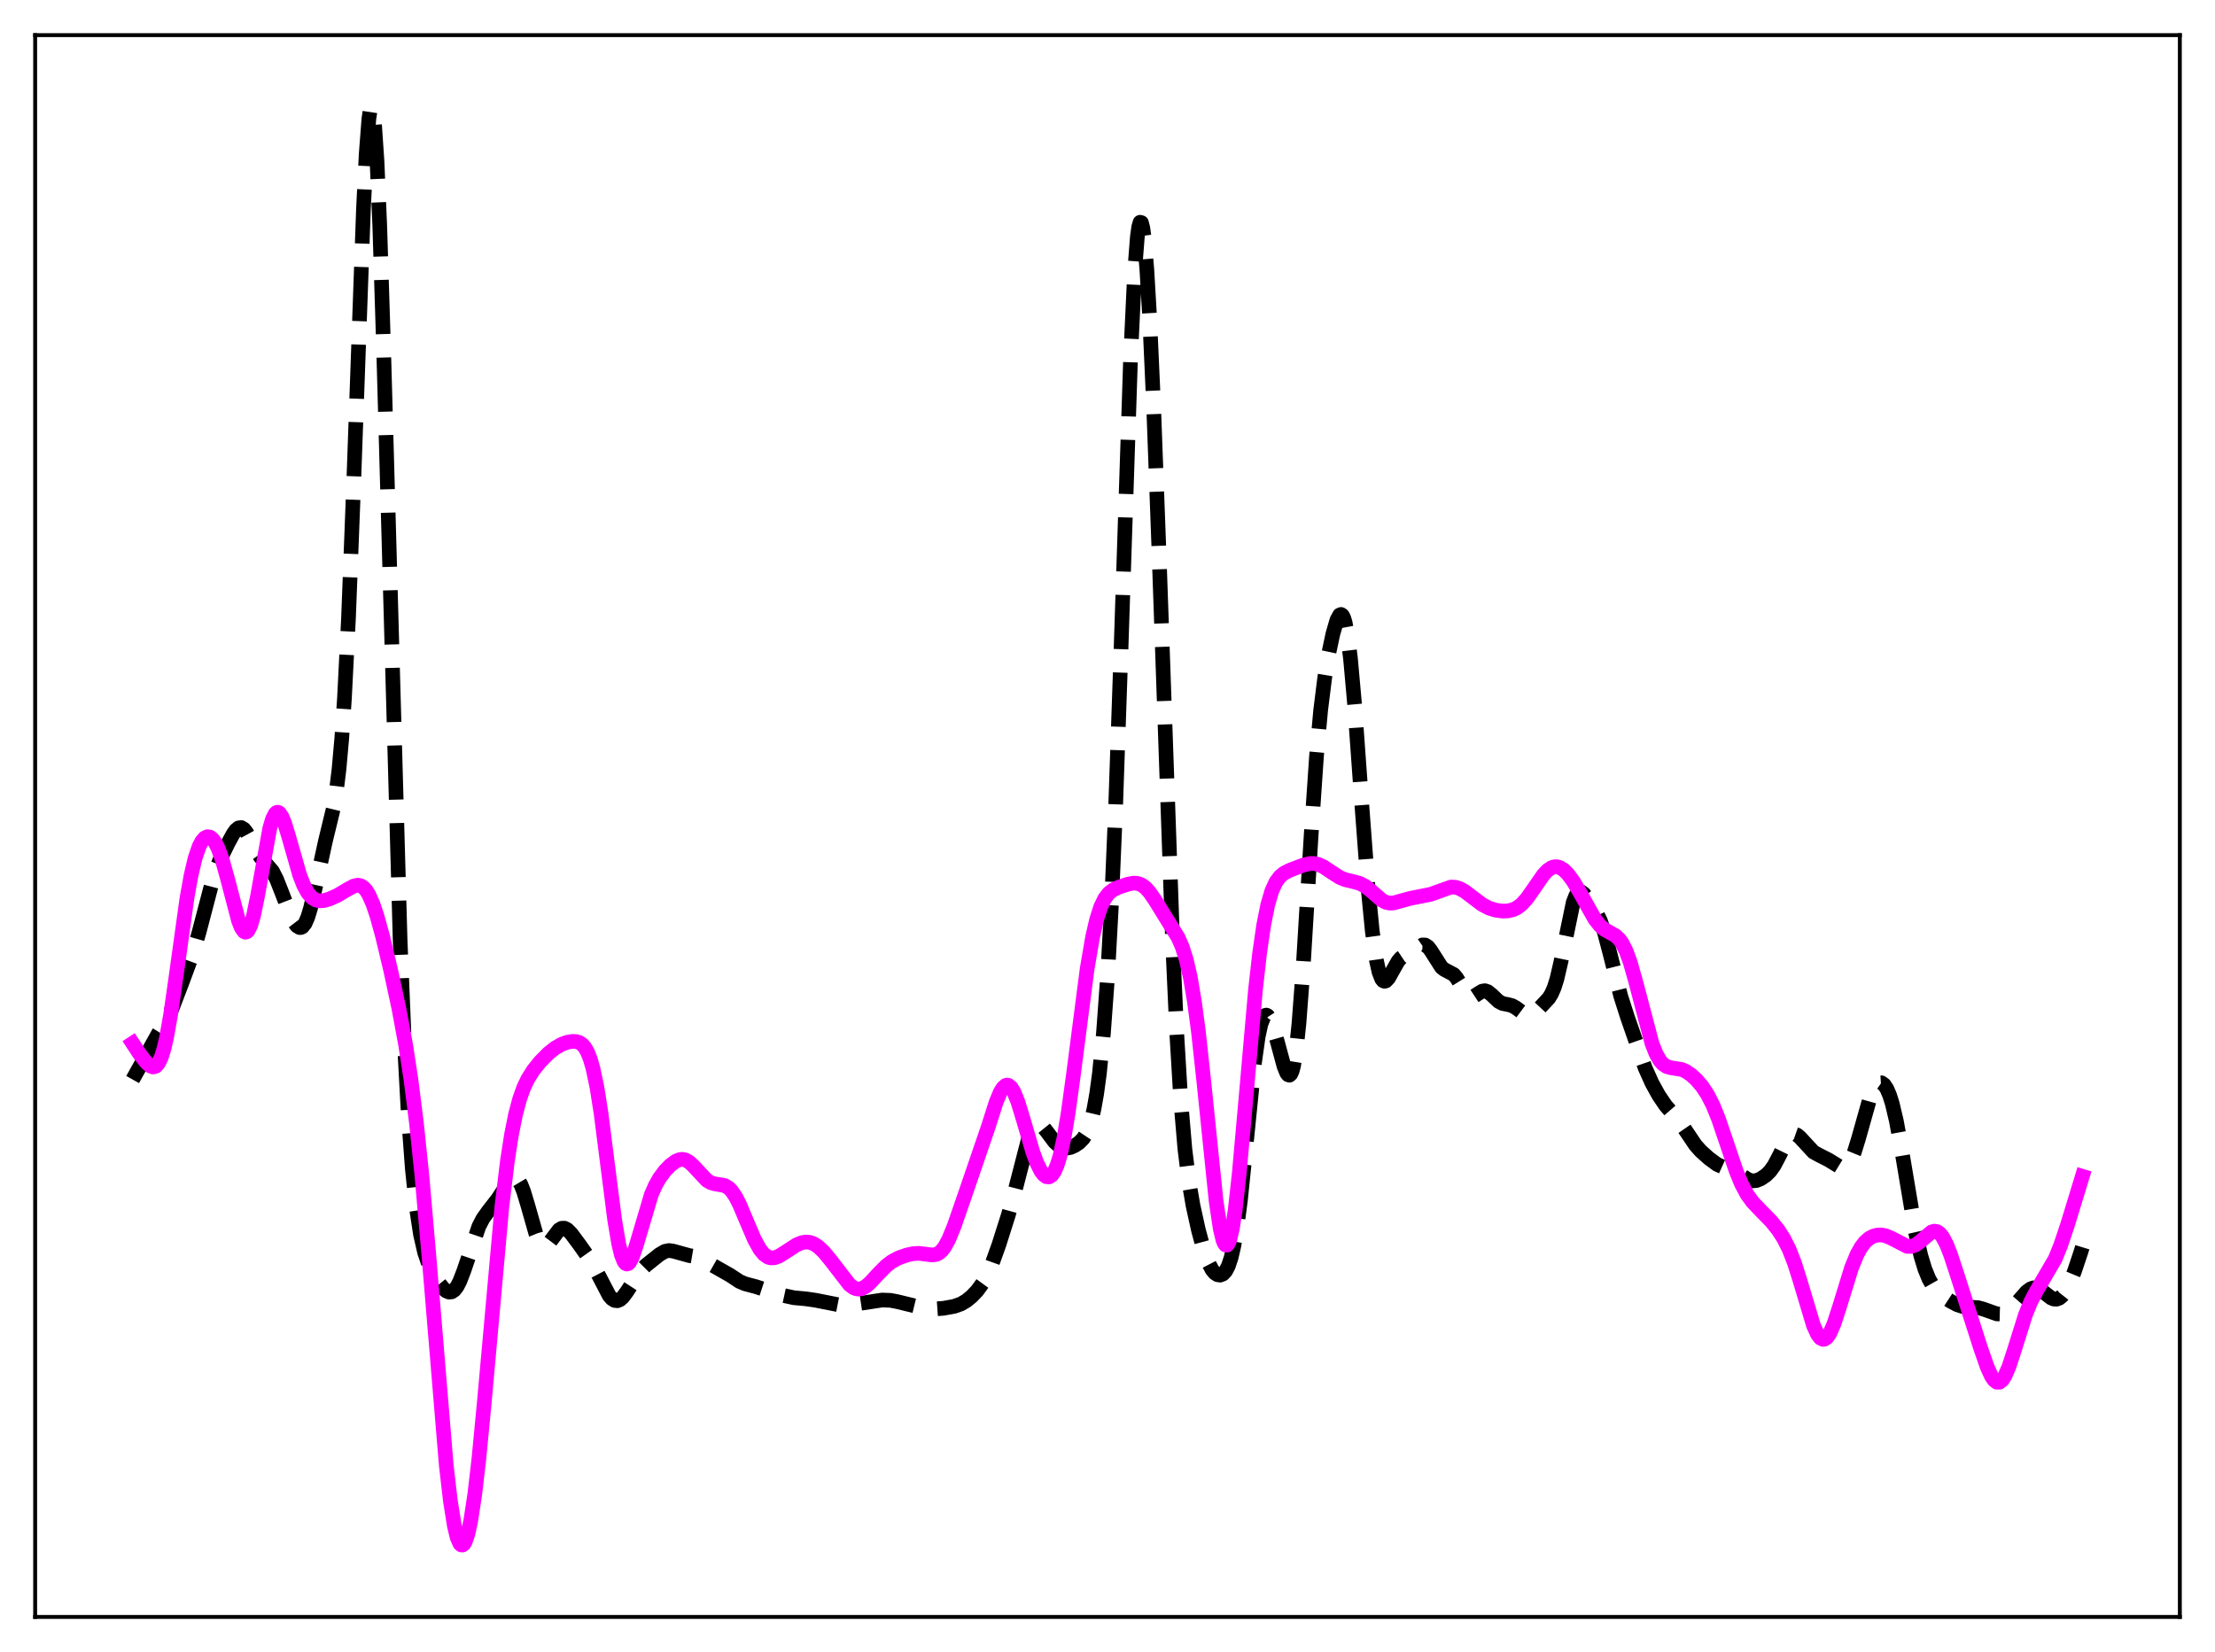 <?xml version="1.0" encoding="utf-8" standalone="no"?>
<!DOCTYPE svg PUBLIC "-//W3C//DTD SVG 1.1//EN"
  "http://www.w3.org/Graphics/SVG/1.1/DTD/svg11.dtd">
<svg xmlns:xlink="http://www.w3.org/1999/xlink" width="453.6pt" height="338.4pt" viewBox="0 0 453.6 338.4" xmlns="http://www.w3.org/2000/svg" version="1.1">
 <defs>
  <style type="text/css">*{stroke-linejoin: round; stroke-linecap: butt}</style>
 </defs>
 <g id="figure_1">
  <g id="patch_1">
   <path d="M 0 338.4 
L 453.6 338.4 
L 453.6 0 
L 0 0 
z
" style="fill: #ffffff"/>
  </g>
  <g id="axes_1">
   <g id="patch_2">
    <path d="M 7.2 331.2 
L 446.4 331.2 
L 446.4 7.2 
L 7.2 7.2 
z
" style="fill: #ffffff"/>
   </g>
   <g id="matplotlib.axis_1"/>
   <g id="matplotlib.axis_2"/>
   <g id="line2d_1">
    <path d="M 27.164 221.123 
L 32.446 211.655 
L 34.115 208.987 
L 35.227 206.597 
L 37.173 201.526 
L 39.676 194.767 
L 40.788 190.862 
L 43.846 179.181 
L 44.959 176.315 
L 46.627 172.876 
L 47.739 170.825 
L 48.295 170.05 
L 48.851 169.585 
L 49.407 169.509 
L 49.963 169.849 
L 50.519 170.564 
L 51.354 172.098 
L 52.744 174.727 
L 53.578 175.862 
L 55.802 178.464 
L 56.636 180.094 
L 57.749 182.91 
L 59.417 187.285 
L 60.251 188.933 
L 60.807 189.66 
L 61.363 189.993 
L 61.641 189.984 
L 61.919 189.847 
L 62.475 189.154 
L 63.031 187.881 
L 63.588 186.051 
L 64.422 182.487 
L 66.646 172.27 
L 68.314 165.396 
L 68.87 162.093 
L 69.426 157.544 
L 69.983 151.306 
L 70.539 143.035 
L 71.373 126.477 
L 72.485 97.458 
L 74.431 42.813 
L 74.987 31.547 
L 75.543 24.307 
L 75.822 22.471 
L 76.1 21.927 
L 76.378 22.72 
L 76.656 24.865 
L 77.212 33.116 
L 77.768 46.216 
L 78.602 72.989 
L 81.939 192.619 
L 82.773 212.859 
L 83.607 228.22 
L 84.441 239.445 
L 85.275 247.391 
L 86.109 252.843 
L 86.943 256.493 
L 87.777 258.964 
L 88.612 260.752 
L 89.724 262.591 
L 90.836 263.978 
L 91.392 264.435 
L 91.948 264.666 
L 92.504 264.614 
L 93.06 264.235 
L 93.616 263.505 
L 94.172 262.426 
L 95.007 260.253 
L 98.065 251.222 
L 98.899 249.612 
L 100.011 248.059 
L 101.958 245.549 
L 104.46 241.729 
L 105.016 241.314 
L 105.572 241.286 
L 106.128 241.724 
L 106.685 242.66 
L 107.241 244.067 
L 108.075 246.846 
L 109.743 252.707 
L 110.299 254.073 
L 110.855 254.927 
L 111.411 255.24 
L 111.967 255.061 
L 112.523 254.503 
L 114.47 251.922 
L 115.026 251.591 
L 115.582 251.57 
L 116.138 251.843 
L 116.972 252.672 
L 118.64 254.916 
L 120.865 258.057 
L 121.977 260.051 
L 124.757 265.388 
L 125.314 266.021 
L 125.87 266.378 
L 126.426 266.438 
L 126.982 266.205 
L 127.538 265.709 
L 128.372 264.586 
L 131.152 260.309 
L 132.265 259.192 
L 135.045 256.974 
L 136.157 256.324 
L 136.991 256.149 
L 137.826 256.262 
L 141.162 257.182 
L 142.552 257.421 
L 143.665 257.884 
L 149.503 261.205 
L 151.45 262.488 
L 152.562 262.962 
L 154.786 263.551 
L 157.011 264.274 
L 160.347 265.336 
L 162.572 265.818 
L 165.074 266.05 
L 167.02 266.333 
L 171.747 267.266 
L 173.415 267.307 
L 175.084 267.134 
L 180.645 266.293 
L 182.313 266.35 
L 183.703 266.609 
L 189.542 268.031 
L 191.21 268.125 
L 193.157 267.99 
L 195.381 267.592 
L 196.771 267.1 
L 197.883 266.45 
L 198.995 265.547 
L 200.108 264.378 
L 201.22 262.851 
L 202.054 261.368 
L 203.166 258.849 
L 204.556 254.977 
L 206.503 248.836 
L 207.893 243.794 
L 210.673 233.02 
L 211.229 231.591 
L 211.786 230.65 
L 212.342 230.214 
L 212.898 230.241 
L 213.454 230.639 
L 214.288 231.664 
L 215.956 233.891 
L 216.79 234.646 
L 217.625 235.074 
L 218.459 235.187 
L 219.293 235.02 
L 220.127 234.636 
L 220.961 234.071 
L 221.795 233.234 
L 222.351 232.403 
L 222.907 231.218 
L 223.463 229.536 
L 224.02 227.2 
L 224.576 224.06 
L 225.132 219.967 
L 225.966 211.686 
L 226.8 200.239 
L 227.634 184.887 
L 228.468 165.137 
L 229.58 132.636 
L 231.527 73.284 
L 232.361 55.582 
L 232.917 48.478 
L 233.195 46.479 
L 233.473 45.526 
L 233.751 45.601 
L 234.029 46.669 
L 234.307 48.679 
L 234.863 55.273 
L 235.419 64.823 
L 236.254 83.441 
L 237.366 113.653 
L 240.146 193.28 
L 240.98 211.631 
L 241.814 225.552 
L 242.649 235.368 
L 243.483 242.103 
L 244.317 246.959 
L 245.429 252.003 
L 246.541 256.102 
L 247.375 258.461 
L 248.209 260.074 
L 248.766 260.741 
L 249.322 261.108 
L 249.878 261.188 
L 250.434 260.962 
L 250.99 260.371 
L 251.546 259.311 
L 252.102 257.655 
L 252.658 255.272 
L 253.214 252.058 
L 254.048 245.639 
L 255.161 234.747 
L 256.829 218.202 
L 257.663 212.312 
L 258.219 209.756 
L 258.775 208.323 
L 259.053 208.003 
L 259.331 207.923 
L 259.609 208.064 
L 260.165 208.912 
L 260.721 210.363 
L 261.556 213.278 
L 262.946 218.414 
L 263.502 219.785 
L 263.78 220.149 
L 264.058 220.234 
L 264.336 219.99 
L 264.614 219.374 
L 264.892 218.346 
L 265.448 214.943 
L 266.004 209.683 
L 266.838 198.647 
L 268.507 170.996 
L 269.619 154.653 
L 270.453 145.473 
L 271.287 138.775 
L 272.121 133.784 
L 272.955 129.848 
L 273.79 126.969 
L 274.346 125.97 
L 274.624 125.857 
L 274.902 126.051 
L 275.18 126.587 
L 275.458 127.49 
L 276.014 130.46 
L 276.57 134.982 
L 277.404 144.309 
L 278.794 163.682 
L 280.185 182.153 
L 281.019 190.682 
L 281.853 196.642 
L 282.409 199.144 
L 282.965 200.548 
L 283.243 200.881 
L 283.521 201 
L 283.799 200.932 
L 284.355 200.352 
L 285.189 198.854 
L 286.302 196.892 
L 286.858 196.24 
L 287.692 195.684 
L 289.36 194.91 
L 291.306 193.554 
L 291.863 193.57 
L 292.419 193.938 
L 292.975 194.638 
L 295.199 198.133 
L 295.755 198.576 
L 297.701 199.607 
L 298.258 200.252 
L 299.092 201.597 
L 300.204 203.407 
L 300.76 203.969 
L 301.316 204.184 
L 301.872 204.069 
L 302.706 203.522 
L 303.54 203.017 
L 304.097 202.933 
L 304.653 203.114 
L 305.487 203.787 
L 306.877 205.114 
L 307.711 205.555 
L 308.823 205.77 
L 309.657 205.989 
L 310.492 206.464 
L 312.438 207.903 
L 312.994 208.02 
L 313.55 207.905 
L 314.106 207.58 
L 315.218 206.559 
L 317.165 204.467 
L 317.721 203.566 
L 318.277 202.29 
L 318.833 200.53 
L 319.667 196.945 
L 322.169 184.842 
L 322.726 183.425 
L 323.282 182.739 
L 323.56 182.646 
L 323.838 182.696 
L 324.394 183.125 
L 325.228 184.237 
L 326.896 186.877 
L 327.73 188.605 
L 328.564 190.989 
L 329.677 195.201 
L 331.901 204.03 
L 333.291 208.376 
L 336.906 218.756 
L 338.296 221.847 
L 339.686 224.368 
L 341.077 226.42 
L 342.467 228.026 
L 343.857 229.625 
L 345.247 231.639 
L 347.194 234.533 
L 348.306 235.785 
L 349.974 237.276 
L 351.642 238.506 
L 352.754 239.011 
L 355.535 239.939 
L 356.925 240.943 
L 358.037 241.655 
L 358.871 241.888 
L 359.706 241.811 
L 360.54 241.477 
L 361.652 240.728 
L 362.486 239.899 
L 363.32 238.731 
L 364.432 236.62 
L 365.823 233.797 
L 366.379 232.966 
L 366.935 232.454 
L 367.491 232.305 
L 368.047 232.501 
L 368.603 232.972 
L 371.383 235.981 
L 372.496 236.591 
L 374.442 237.577 
L 376.944 239.111 
L 377.5 239.156 
L 378.057 238.931 
L 378.613 238.364 
L 379.169 237.405 
L 379.725 236.043 
L 380.559 233.349 
L 383.061 224.467 
L 383.617 223.167 
L 384.174 222.28 
L 384.73 221.82 
L 385.286 221.788 
L 385.842 222.184 
L 386.398 223.018 
L 386.954 224.307 
L 387.51 226.069 
L 388.344 229.594 
L 389.456 235.694 
L 392.237 252.277 
L 393.349 257.184 
L 394.183 259.934 
L 395.017 261.978 
L 395.851 263.446 
L 396.686 264.484 
L 397.798 265.45 
L 399.466 266.539 
L 400.856 267.271 
L 401.968 267.625 
L 403.081 267.74 
L 405.027 267.844 
L 406.139 268.141 
L 408.92 269.128 
L 409.754 269.152 
L 410.588 268.941 
L 411.422 268.474 
L 412.256 267.756 
L 413.646 266.158 
L 415.037 264.582 
L 415.871 263.976 
L 416.427 263.797 
L 416.983 263.814 
L 417.539 264.014 
L 418.373 264.574 
L 420.041 265.86 
L 420.597 266.086 
L 421.154 266.115 
L 421.71 265.91 
L 422.266 265.453 
L 422.822 264.742 
L 423.656 263.237 
L 424.768 260.55 
L 426.158 256.393 
L 426.436 255.478 
L 426.436 255.478 
" clip-path="url(#pa3f96fe512)" style="fill: none; stroke-dasharray: 11.1,4.8; stroke-dashoffset: 0; stroke: #000000; stroke-width: 3"/>
   </g>
   <g id="line2d_2">
    <path d="M 27.164 213.703 
L 28.554 215.825 
L 29.944 217.609 
L 30.778 218.354 
L 31.334 218.559 
L 31.89 218.412 
L 32.446 217.807 
L 33.003 216.652 
L 33.559 214.885 
L 34.115 212.486 
L 34.949 207.783 
L 36.061 199.991 
L 38.285 183.981 
L 39.12 179.328 
L 39.954 175.792 
L 40.788 173.362 
L 41.344 172.306 
L 41.9 171.656 
L 42.456 171.384 
L 43.012 171.469 
L 43.568 171.903 
L 44.124 172.683 
L 44.68 173.804 
L 45.515 176.101 
L 46.627 180.113 
L 48.851 188.612 
L 49.407 190.011 
L 49.963 190.81 
L 50.241 190.944 
L 50.519 190.885 
L 50.797 190.627 
L 51.354 189.503 
L 51.91 187.6 
L 52.744 183.54 
L 55.246 169.662 
L 55.802 167.774 
L 56.358 166.669 
L 56.636 166.421 
L 56.914 166.371 
L 57.193 166.511 
L 57.749 167.306 
L 58.305 168.67 
L 59.139 171.42 
L 61.363 179.217 
L 62.197 181.354 
L 63.031 182.882 
L 63.866 183.852 
L 64.7 184.362 
L 65.534 184.527 
L 66.368 184.457 
L 67.48 184.138 
L 69.148 183.385 
L 71.095 182.22 
L 72.485 181.473 
L 73.319 181.314 
L 73.875 181.428 
L 74.431 181.774 
L 74.987 182.385 
L 75.543 183.284 
L 76.378 185.175 
L 77.212 187.66 
L 78.324 191.693 
L 79.992 198.672 
L 81.66 206.423 
L 83.051 213.917 
L 84.163 221.156 
L 85.275 229.972 
L 86.387 240.657 
L 87.777 256.557 
L 91.392 300.163 
L 92.226 307.394 
L 93.06 312.626 
L 93.616 314.905 
L 94.172 316.188 
L 94.451 316.454 
L 94.729 316.473 
L 95.007 316.245 
L 95.285 315.774 
L 95.841 314.118 
L 96.397 311.54 
L 97.231 306.061 
L 98.065 298.871 
L 99.177 287.245 
L 102.792 247.04 
L 103.904 237.853 
L 104.738 232.471 
L 105.572 228.296 
L 106.406 225.15 
L 107.241 222.809 
L 108.075 221.046 
L 109.187 219.264 
L 110.577 217.523 
L 112.245 215.82 
L 113.636 214.705 
L 115.026 213.905 
L 116.138 213.495 
L 117.25 213.304 
L 118.084 213.359 
L 118.64 213.546 
L 119.197 213.915 
L 119.753 214.536 
L 120.309 215.496 
L 120.865 216.888 
L 121.421 218.797 
L 122.255 222.762 
L 123.089 228.058 
L 124.479 238.985 
L 125.87 249.842 
L 126.704 254.798 
L 127.26 257.08 
L 127.816 258.45 
L 128.094 258.792 
L 128.372 258.917 
L 128.65 258.834 
L 128.928 258.561 
L 129.484 257.52 
L 130.318 255.049 
L 133.377 244.716 
L 134.211 242.809 
L 135.045 241.333 
L 136.157 239.836 
L 137.269 238.689 
L 138.382 237.858 
L 139.216 237.519 
L 139.772 237.469 
L 140.328 237.58 
L 141.162 238.047 
L 141.996 238.821 
L 144.777 241.795 
L 145.611 242.275 
L 146.445 242.505 
L 148.391 242.831 
L 149.225 243.321 
L 149.782 243.875 
L 150.616 245.083 
L 151.45 246.708 
L 152.84 249.998 
L 154.508 253.905 
L 155.62 255.902 
L 156.455 256.921 
L 157.289 257.505 
L 157.845 257.667 
L 158.679 257.618 
L 159.513 257.298 
L 160.903 256.429 
L 163.128 254.983 
L 164.24 254.529 
L 165.074 254.4 
L 165.908 254.492 
L 166.742 254.822 
L 167.576 255.38 
L 168.689 256.429 
L 170.079 258.102 
L 173.971 263.152 
L 174.806 263.773 
L 175.362 263.996 
L 175.918 264.053 
L 176.474 263.944 
L 177.308 263.5 
L 178.142 262.789 
L 179.81 260.986 
L 181.479 259.293 
L 182.591 258.437 
L 183.981 257.68 
L 185.649 257.084 
L 187.04 256.784 
L 188.152 256.725 
L 189.542 256.893 
L 190.932 257.07 
L 191.766 256.931 
L 192.322 256.64 
L 192.879 256.146 
L 193.435 255.425 
L 194.269 253.911 
L 195.381 251.204 
L 197.605 244.784 
L 202.332 230.968 
L 204 225.739 
L 204.834 223.737 
L 205.391 222.827 
L 205.947 222.336 
L 206.225 222.261 
L 206.503 222.305 
L 207.059 222.744 
L 207.615 223.634 
L 208.449 225.691 
L 209.561 229.334 
L 211.508 235.982 
L 212.342 238.235 
L 213.176 239.896 
L 213.732 240.628 
L 214.288 241.03 
L 214.844 241.071 
L 215.4 240.711 
L 215.956 239.907 
L 216.512 238.61 
L 217.068 236.785 
L 217.903 233.012 
L 218.737 228.044 
L 219.849 219.944 
L 222.629 198.471 
L 223.742 191.973 
L 224.576 188.354 
L 225.41 185.763 
L 226.244 184.036 
L 227.078 182.954 
L 227.912 182.294 
L 229.024 181.755 
L 230.971 181.108 
L 232.083 180.899 
L 232.917 180.937 
L 233.751 181.234 
L 234.585 181.842 
L 235.419 182.764 
L 236.532 184.375 
L 241.258 192.031 
L 242.092 193.934 
L 242.927 196.555 
L 243.761 200.199 
L 244.595 205.114 
L 245.429 211.401 
L 246.541 221.66 
L 249.044 246.046 
L 249.878 251.643 
L 250.434 253.982 
L 250.712 254.672 
L 250.99 255.025 
L 251.268 255.032 
L 251.546 254.69 
L 251.824 254 
L 252.38 251.602 
L 252.936 247.939 
L 253.77 240.447 
L 254.883 227.995 
L 257.107 202.728 
L 257.941 195.326 
L 258.775 189.561 
L 259.609 185.373 
L 260.443 182.521 
L 261.278 180.689 
L 262.112 179.56 
L 262.946 178.866 
L 264.058 178.283 
L 266.838 177.218 
L 268.229 176.888 
L 269.063 176.873 
L 269.897 177.037 
L 271.009 177.532 
L 272.677 178.648 
L 274.346 179.715 
L 275.458 180.185 
L 277.126 180.578 
L 278.516 180.966 
L 279.629 181.562 
L 280.741 182.452 
L 282.965 184.38 
L 283.799 184.815 
L 284.633 184.994 
L 285.468 184.94 
L 286.858 184.549 
L 288.804 184.016 
L 292.975 183.185 
L 297.145 181.699 
L 297.98 181.729 
L 298.814 181.959 
L 299.926 182.554 
L 301.316 183.607 
L 303.54 185.29 
L 304.931 186.01 
L 306.321 186.437 
L 307.711 186.62 
L 308.823 186.581 
L 309.935 186.304 
L 310.77 185.88 
L 311.604 185.232 
L 312.716 184.004 
L 314.106 182.021 
L 316.052 179.202 
L 316.887 178.306 
L 317.721 177.732 
L 318.277 177.55 
L 318.833 177.534 
L 319.389 177.681 
L 320.223 178.187 
L 321.057 179.002 
L 322.169 180.494 
L 323.56 182.847 
L 326.618 188.3 
L 327.73 189.681 
L 328.564 190.385 
L 329.677 191.011 
L 330.789 191.632 
L 331.623 192.399 
L 332.179 193.169 
L 333.013 194.819 
L 333.847 197.107 
L 334.96 201.028 
L 338.296 213.707 
L 339.13 215.829 
L 339.964 217.295 
L 340.52 217.934 
L 341.355 218.484 
L 342.189 218.709 
L 344.413 219.07 
L 345.247 219.438 
L 346.359 220.2 
L 347.472 221.234 
L 348.584 222.548 
L 349.696 224.236 
L 350.808 226.427 
L 351.92 229.177 
L 353.589 234.092 
L 355.535 239.848 
L 356.647 242.544 
L 357.759 244.625 
L 358.871 246.165 
L 360.262 247.641 
L 362.764 250.2 
L 364.154 251.944 
L 365.266 253.672 
L 366.379 255.881 
L 367.491 258.738 
L 368.603 262.258 
L 371.383 271.537 
L 372.218 273.349 
L 372.774 274.069 
L 373.33 274.35 
L 373.608 274.321 
L 374.164 273.928 
L 374.72 273.114 
L 375.554 271.218 
L 376.666 267.816 
L 379.169 259.683 
L 380.281 256.972 
L 381.115 255.469 
L 381.949 254.385 
L 382.783 253.654 
L 383.617 253.204 
L 384.452 252.983 
L 385.286 252.959 
L 386.12 253.116 
L 387.232 253.577 
L 390.569 255.296 
L 391.403 255.309 
L 392.237 255.016 
L 393.071 254.438 
L 395.573 252.335 
L 396.129 252.181 
L 396.686 252.274 
L 397.242 252.652 
L 397.798 253.334 
L 398.632 254.907 
L 399.466 257.033 
L 400.856 261.282 
L 405.583 276.069 
L 406.973 280.062 
L 407.807 281.883 
L 408.363 282.699 
L 408.92 283.125 
L 409.476 283.125 
L 410.032 282.688 
L 410.588 281.838 
L 411.422 279.9 
L 412.534 276.489 
L 414.758 269.397 
L 415.871 266.645 
L 416.983 264.517 
L 420.875 257.856 
L 421.988 255.103 
L 423.378 250.958 
L 426.436 240.944 
L 426.436 240.944 
" clip-path="url(#pa3f96fe512)" style="fill: none; stroke: #ff00ff; stroke-width: 3; stroke-linecap: square"/>
   </g>
   <g id="patch_3">
    <path d="M 7.2 331.2 
L 7.2 7.2 
" style="fill: none; stroke: #000000; stroke-width: 0.8; stroke-linejoin: miter; stroke-linecap: square"/>
   </g>
   <g id="patch_4">
    <path d="M 446.4 331.2 
L 446.4 7.2 
" style="fill: none; stroke: #000000; stroke-width: 0.8; stroke-linejoin: miter; stroke-linecap: square"/>
   </g>
   <g id="patch_5">
    <path d="M 7.2 331.2 
L 446.4 331.2 
" style="fill: none; stroke: #000000; stroke-width: 0.8; stroke-linejoin: miter; stroke-linecap: square"/>
   </g>
   <g id="patch_6">
    <path d="M 7.2 7.2 
L 446.4 7.2 
" style="fill: none; stroke: #000000; stroke-width: 0.8; stroke-linejoin: miter; stroke-linecap: square"/>
   </g>
  </g>
 </g>
 <defs>
  <clipPath id="pa3f96fe512">
   <rect x="7.2" y="7.2" width="439.2" height="324"/>
  </clipPath>
 </defs>
</svg>
